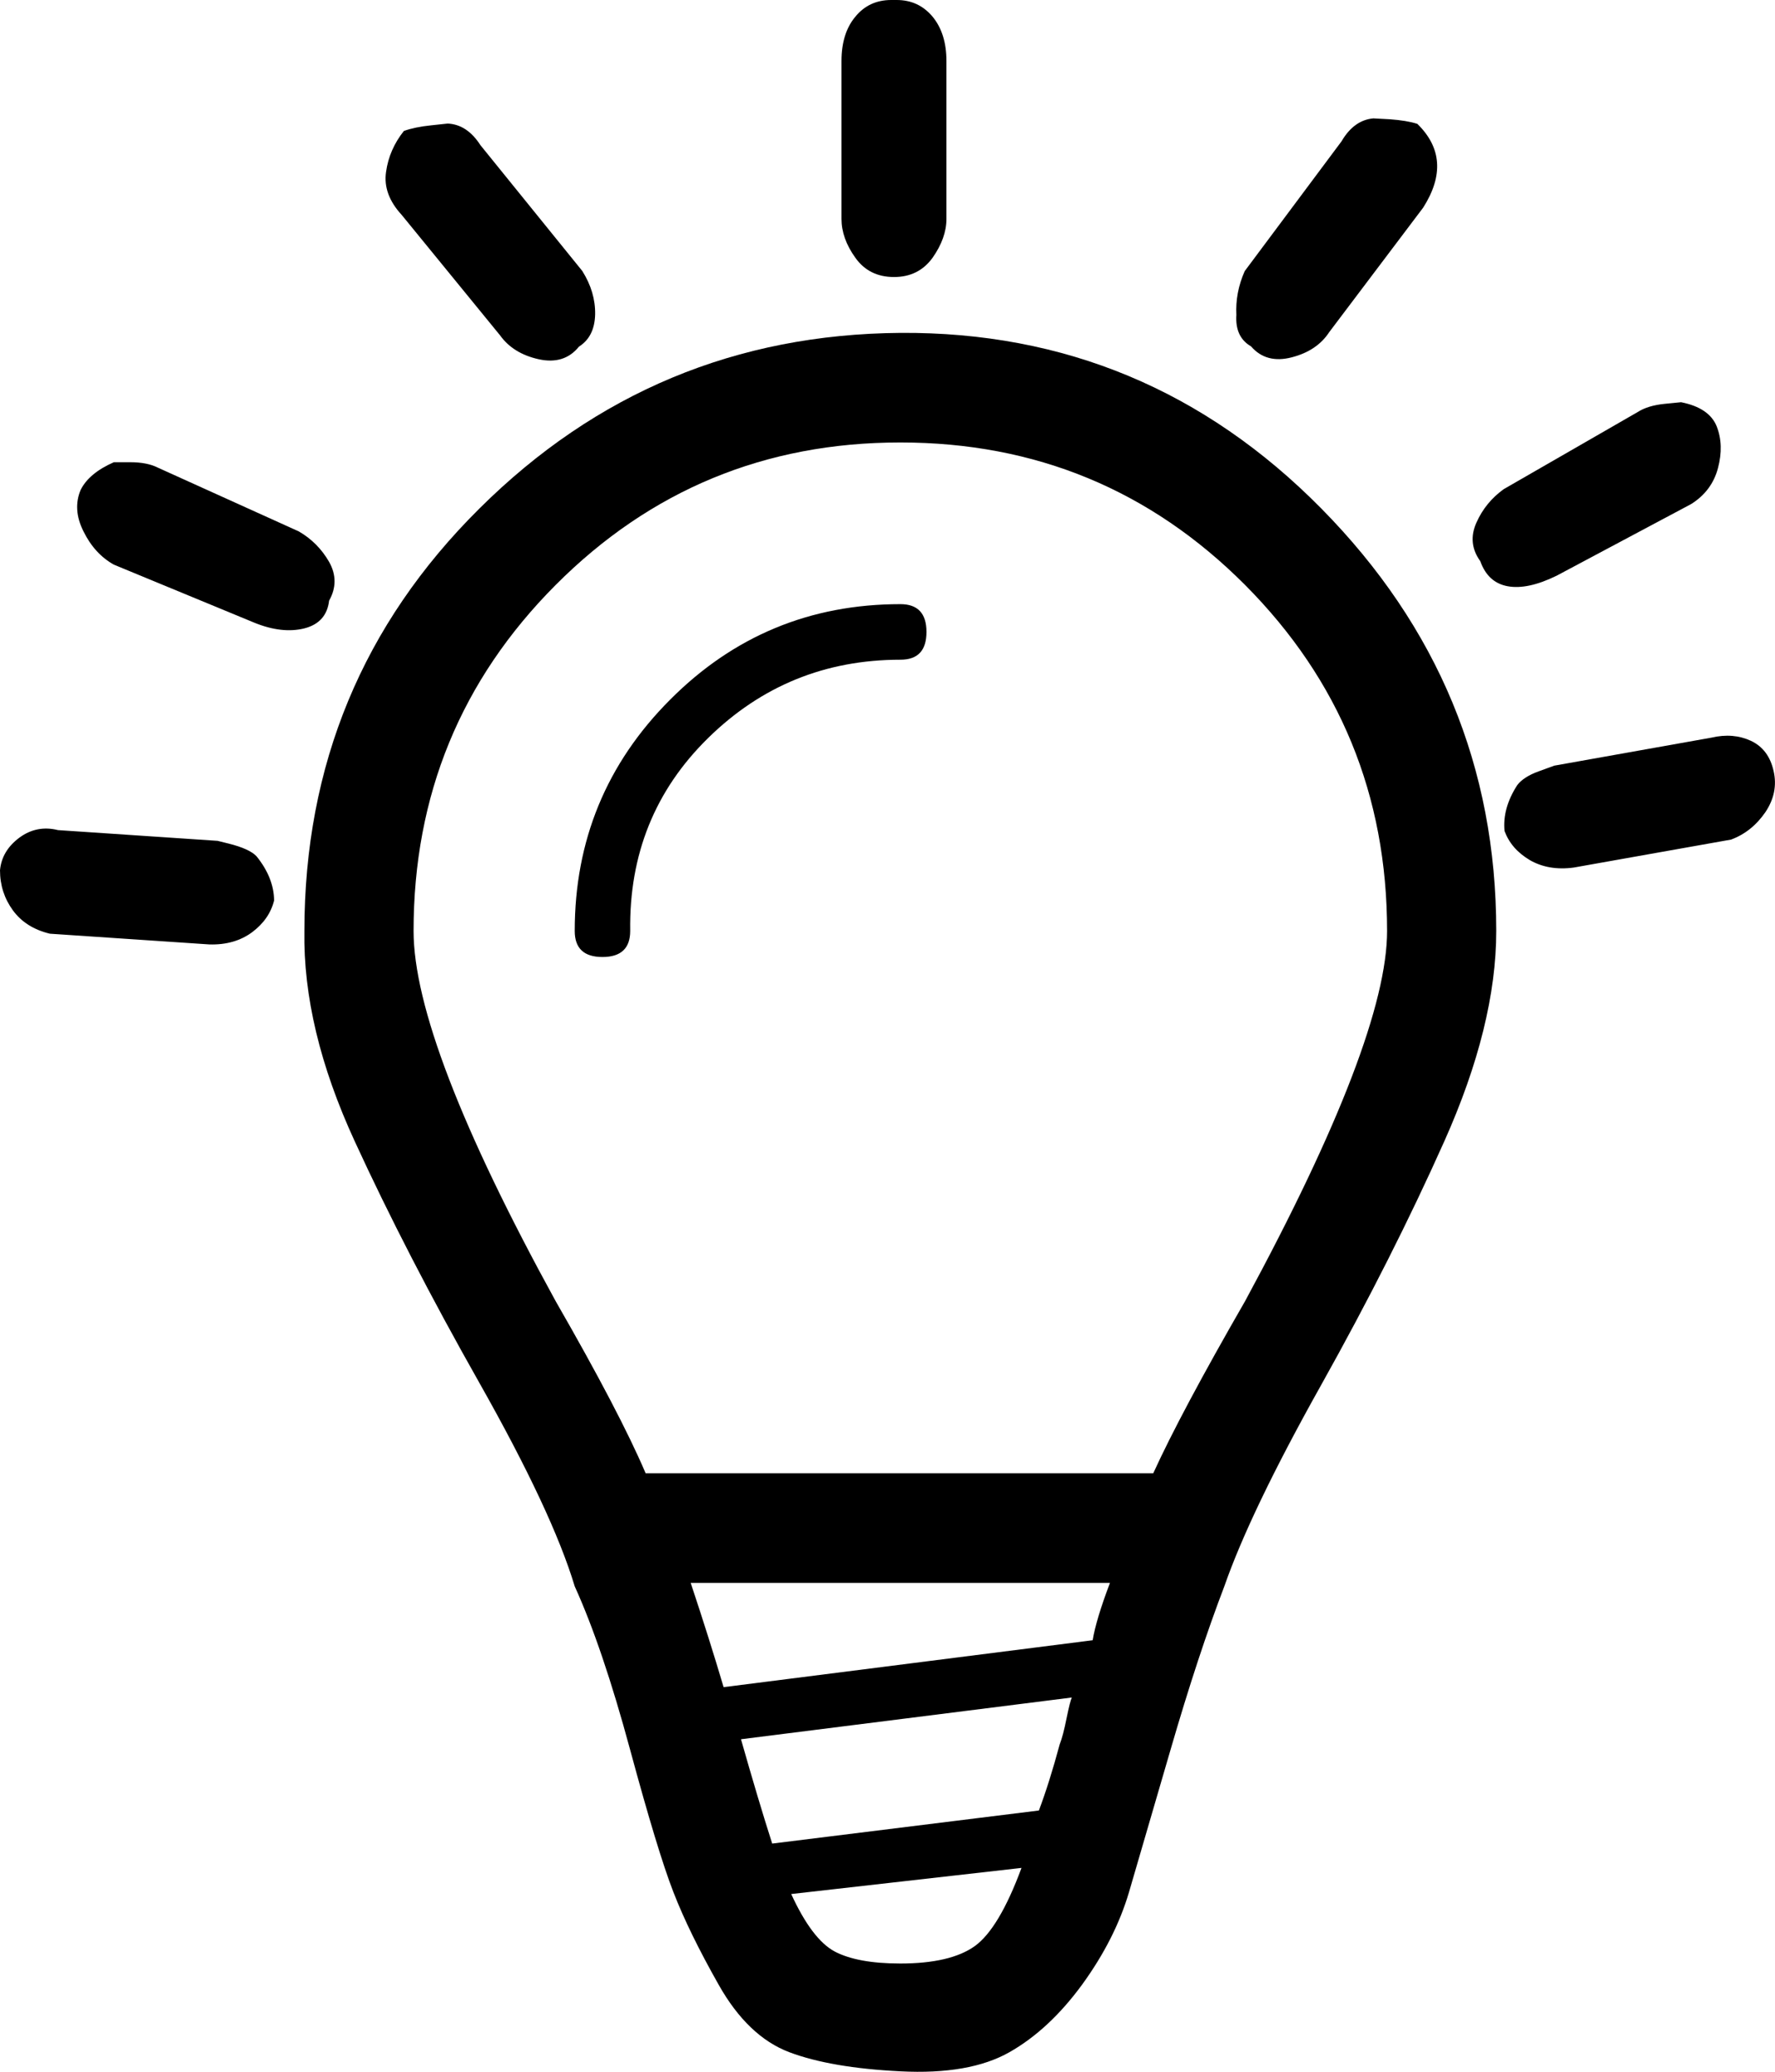 <?xml version="1.0" encoding="utf-8"?>
<!-- Generator: Adobe Illustrator 14.0.0, SVG Export Plug-In . SVG Version: 6.00 Build 43363)  -->
<!DOCTYPE svg PUBLIC "-//W3C//DTD SVG 1.1//EN" "http://www.w3.org/Graphics/SVG/1.1/DTD/svg11.dtd">
<?xml-stylesheet type="text/css" href="styles.css"?>
<svg version="1.1" id="Layer_1" xmlns="http://www.w3.org/2000/svg" xmlns:xlink="http://www.w3.org/1999/xlink" x="0px" y="0px"
	 width="24px" height="28px" viewBox="0 0 24 28" enable-background="new 0 0 24 28" xml:space="preserve">
<g>
	<path class="svg-idea" d="M4.116,12.582c0-2.24,0.788-4.144,2.366-5.709c1.577-1.567,3.474-2.357,5.692-2.374
		c2.217-0.015,4.114,0.776,5.692,2.374c1.577,1.598,2.365,3.5,2.365,5.709c0,0.845-0.233,1.793-0.702,2.842
		c-0.469,1.049-1.023,2.146-1.663,3.29c-0.641,1.143-1.077,2.052-1.312,2.726c-0.234,0.611-0.477,1.347-0.727,2.208l-0.562,1.926
		c-0.125,0.422-0.335,0.837-0.632,1.246c-0.297,0.406-0.625,0.712-0.985,0.916s-0.851,0.29-1.475,0.258
		c-0.625-0.031-1.125-0.117-1.5-0.258C10.3,27.595,9.979,27.29,9.715,26.82c-0.266-0.47-0.469-0.885-0.609-1.246
		c-0.141-0.36-0.336-1.003-0.586-1.926c-0.25-0.925-0.5-1.661-0.749-2.208c-0.203-0.674-0.633-1.59-1.289-2.75
		c-0.656-1.159-1.218-2.248-1.686-3.266C4.327,14.406,4.101,13.459,4.116,12.582z M5.592,12.582c0,1.002,0.64,2.67,1.921,5.003
		c0.577,1.003,0.983,1.778,1.217,2.327h6.863c0.25-0.548,0.664-1.324,1.242-2.327c1.28-2.364,1.92-4.032,1.92-5.003
		c0-1.833-0.641-3.391-1.92-4.676c-1.281-1.284-2.834-1.926-4.662-1.926S8.793,6.623,7.513,7.906
		C6.232,9.191,5.592,10.75,5.592,12.582z M7.771,12.582c0-1.221,0.429-2.264,1.289-3.125c0.858-0.862,1.896-1.292,3.115-1.292
		c0.234,0,0.352,0.126,0.352,0.375c0,0.252-0.117,0.376-0.352,0.376c-1.015,0-1.881,0.353-2.6,1.058
		c-0.719,0.705-1.069,1.574-1.054,2.608c0,0.234-0.125,0.352-0.375,0.352C7.895,12.934,7.771,12.816,7.771,12.582z M9.339,21.393
		c0.172,0.516,0.32,0.987,0.445,1.409l4.99-0.634c0.031-0.188,0.109-0.446,0.234-0.775H9.339z M10.019,23.506
		c0.156,0.548,0.296,1.018,0.422,1.41l3.606-0.447c0.094-0.25,0.188-0.547,0.281-0.893c0.031-0.078,0.062-0.196,0.093-0.353
		c0.032-0.156,0.056-0.249,0.071-0.281L10.019,23.506z M10.698,25.598c0.187,0.407,0.382,0.665,0.585,0.775
		c0.203,0.108,0.499,0.164,0.89,0.164c0.453,0,0.788-0.079,1.007-0.235c0.218-0.157,0.429-0.509,0.632-1.057L10.698,25.598z"/>
	<path class="svg-idea" d="M1.091,6.62C1.017,6.794,1.028,6.982,1.129,7.182c0.098,0.2,0.235,0.351,0.41,0.449l1.903,0.786
		c0.249,0.101,0.474,0.125,0.672,0.076c0.199-0.051,0.312-0.174,0.336-0.375c0.098-0.174,0.098-0.35,0-0.524
		C4.35,7.42,4.213,7.282,4.04,7.182L2.136,6.321C2.037,6.271,1.913,6.247,1.764,6.247H1.539C1.316,6.345,1.166,6.47,1.091,6.62z
		 M0,11.761c0,0.206,0.06,0.385,0.174,0.542c0.116,0.158,0.281,0.263,0.5,0.316l2.156,0.145c0.229,0.007,0.422-0.049,0.579-0.165
		c0.156-0.117,0.255-0.259,0.297-0.429c-0.002-0.206-0.082-0.405-0.238-0.598c-0.062-0.066-0.19-0.125-0.381-0.172l-0.145-0.036
		l-2.157-0.145c-0.192-0.048-0.367-0.013-0.523,0.102C0.104,11.439,0.017,11.584,0,11.761z M5.22,2.323
		C5.19,2.526,5.261,2.719,5.43,2.903l1.332,1.63c0.117,0.163,0.291,0.271,0.521,0.322c0.231,0.051,0.413-0.006,0.545-0.17
		C7.97,4.595,8.042,4.45,8.047,4.248C8.05,4.047,7.993,3.853,7.873,3.662l-1.377-1.7C6.375,1.774,6.228,1.678,6.053,1.67
		L5.829,1.694C5.681,1.709,5.558,1.735,5.461,1.77C5.33,1.934,5.248,2.12,5.22,2.323z M11.378,2.959
		c0,0.173,0.061,0.349,0.187,0.524c0.123,0.174,0.298,0.261,0.523,0.261c0.223,0,0.396-0.087,0.522-0.261
		c0.123-0.175,0.187-0.351,0.187-0.524V0.824c0-0.249-0.064-0.449-0.187-0.598C12.483,0.075,12.323,0,12.124,0H12.05
		c-0.199,0-0.362,0.075-0.485,0.226c-0.125,0.149-0.187,0.349-0.187,0.598V2.959z M16.717,4.257c-0.013,0.2,0.054,0.341,0.198,0.424
		c0.138,0.159,0.322,0.208,0.552,0.148c0.228-0.059,0.396-0.172,0.507-0.342l1.269-1.681c0.276-0.434,0.25-0.811-0.079-1.132
		c-0.097-0.031-0.221-0.051-0.371-0.062L18.569,1.6c-0.173,0.015-0.318,0.118-0.43,0.31l-1.309,1.754
		C16.743,3.86,16.707,4.056,16.717,4.257z M20.343,11.231c0.061,0.164,0.173,0.293,0.343,0.394c0.167,0.096,0.366,0.131,0.593,0.1
		l2.127-0.378c0.186-0.069,0.34-0.191,0.463-0.369c0.119-0.177,0.157-0.363,0.112-0.558c-0.044-0.197-0.146-0.332-0.307-0.408
		c-0.159-0.073-0.335-0.089-0.532-0.043l-2.127,0.379l-0.211,0.077c-0.14,0.05-0.236,0.116-0.289,0.186
		C20.38,10.82,20.323,11.026,20.343,11.231z M20.015,7.584c0.069,0.194,0.192,0.306,0.37,0.339c0.179,0.033,0.398-0.013,0.662-0.142
		l1.818-0.968c0.188-0.117,0.31-0.281,0.364-0.487c0.055-0.207,0.049-0.394-0.017-0.563c-0.067-0.168-0.229-0.277-0.482-0.327
		l-0.223,0.022c-0.149,0.015-0.271,0.051-0.364,0.111l-1.811,1.042c-0.163,0.117-0.287,0.268-0.368,0.45
		C19.88,7.246,19.897,7.421,20.015,7.584z"/>
</g>
</svg>
